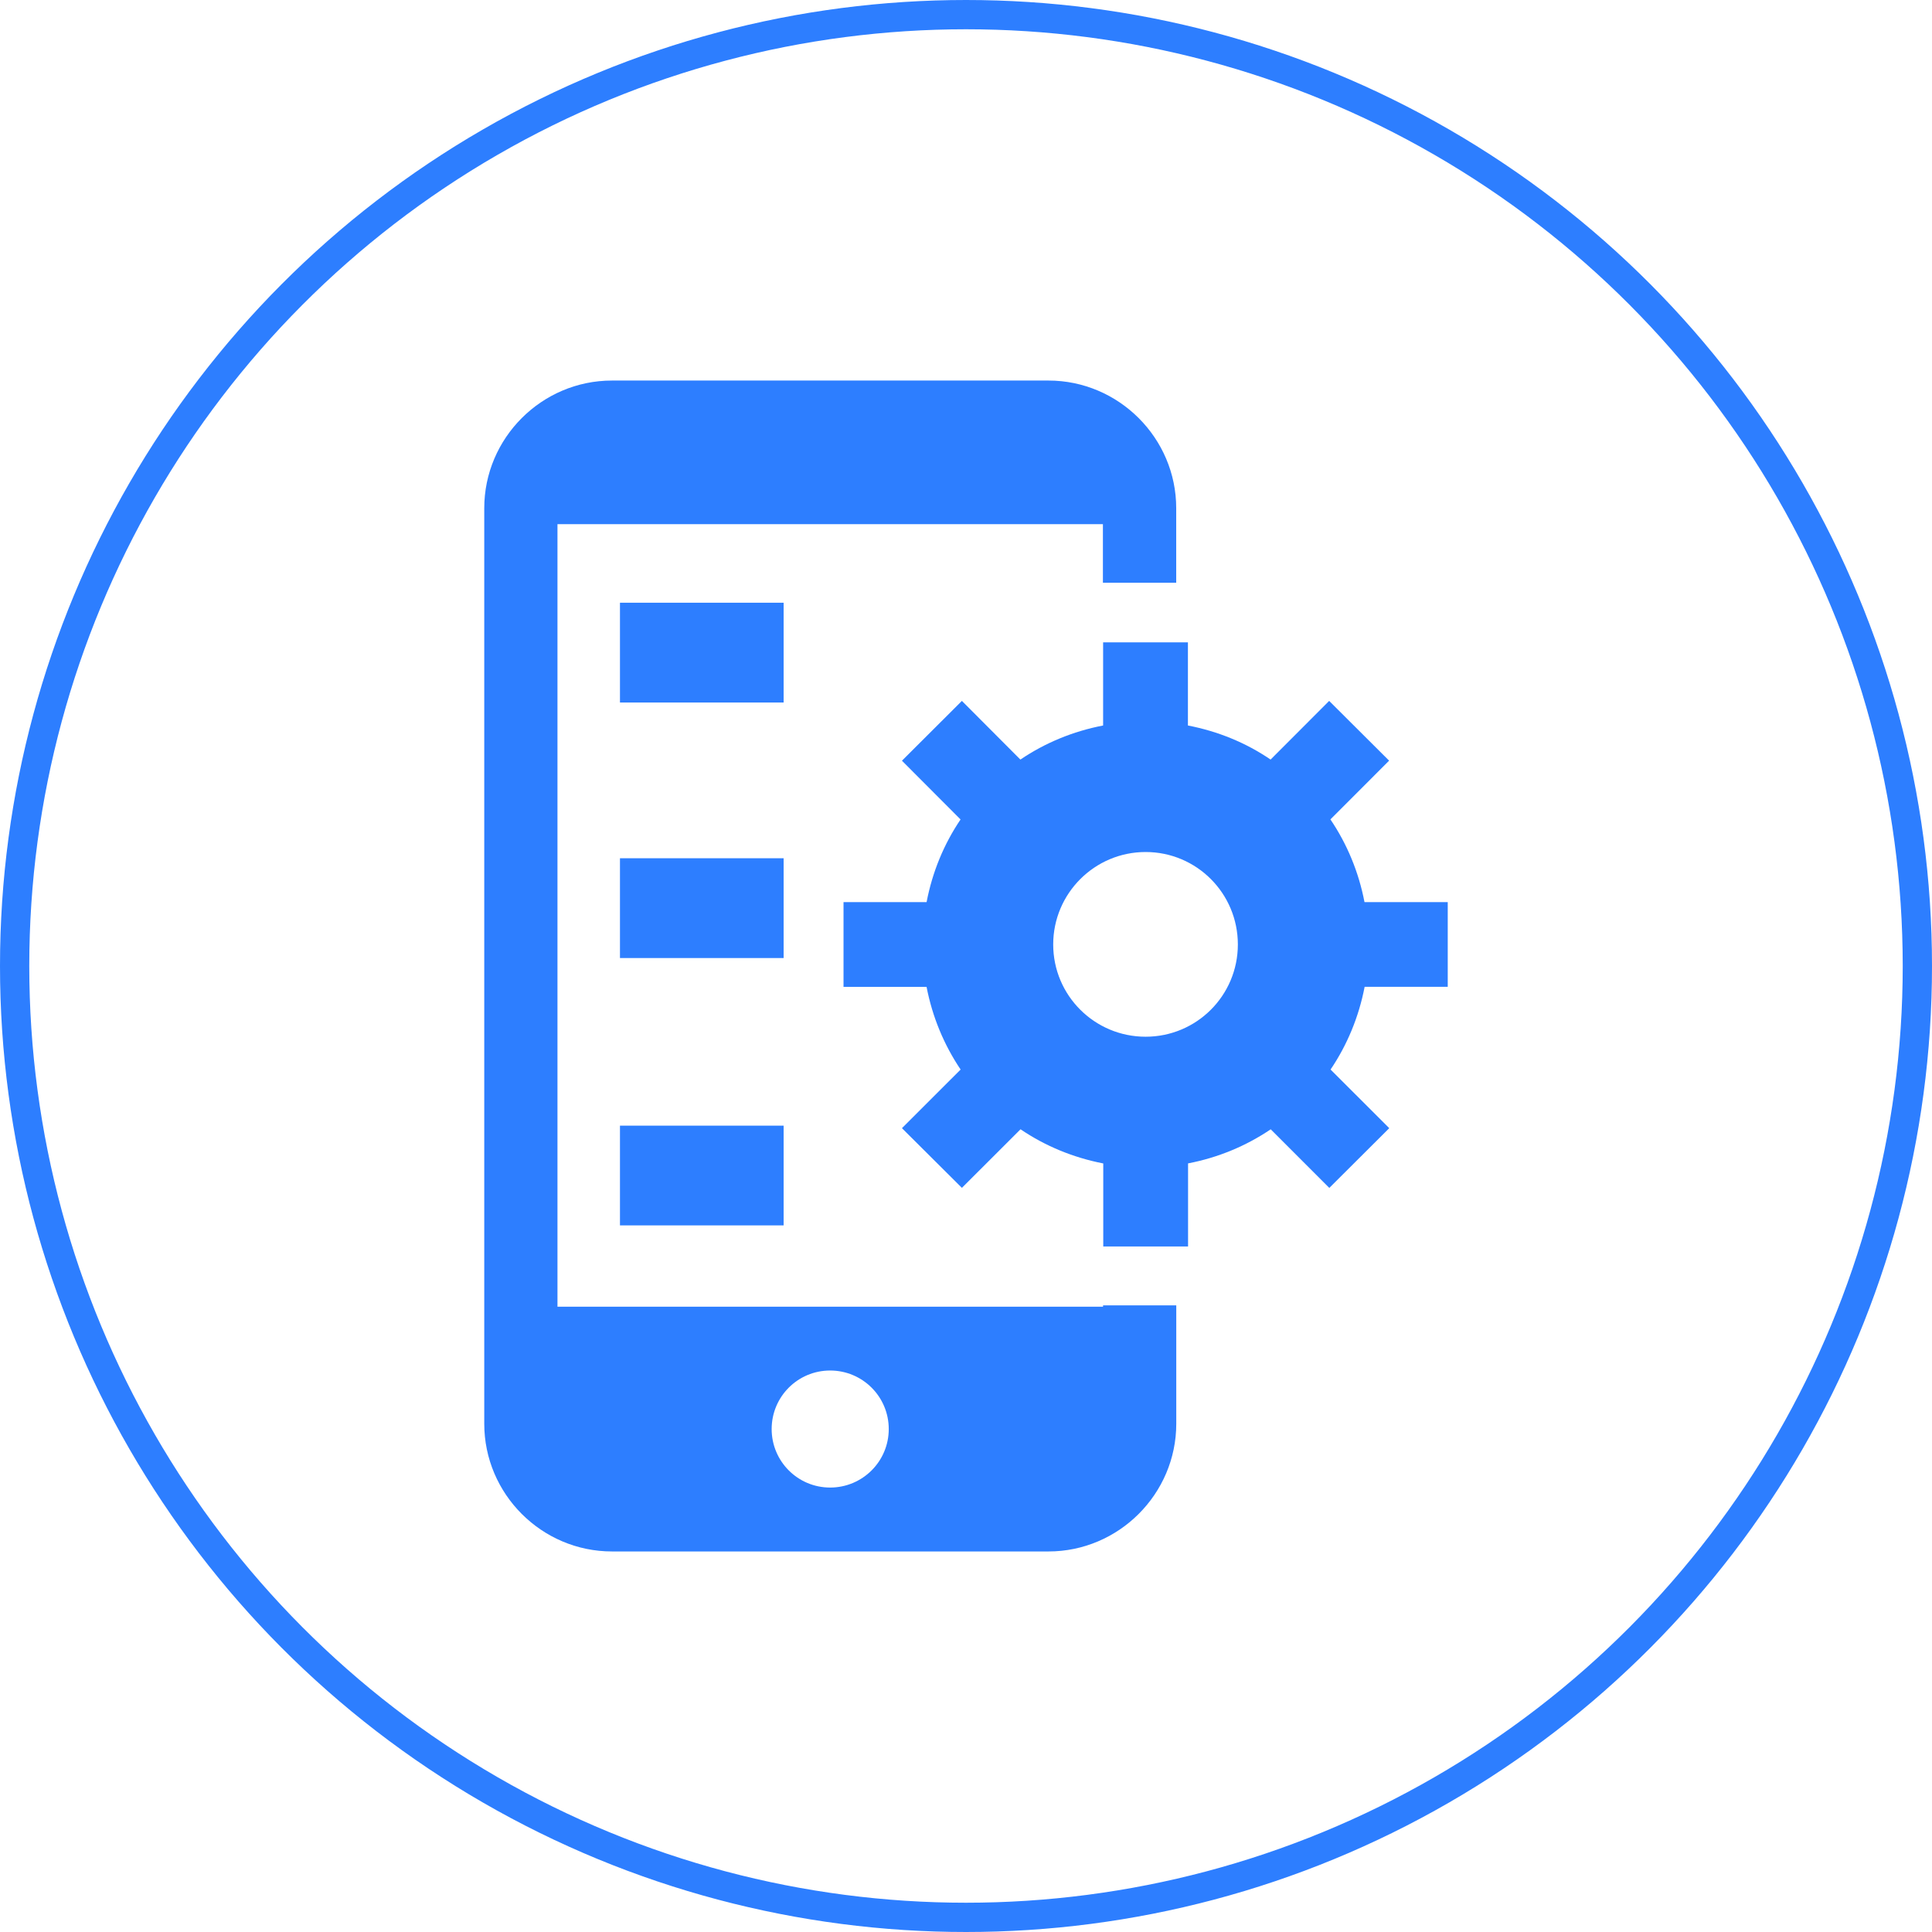 <svg width="66" height="66" viewBox="0 0 66 66" fill="none" xmlns="http://www.w3.org/2000/svg">
<path d="M37.682 44.639H19.044V17.907H37.677V19.907H40.181V17.362C40.183 14.964 38.214 13 35.818 13H20.906C18.506 13 16.543 14.964 16.543 17.362V48.637C16.543 51.038 18.506 53 20.906 53H35.818C38.214 53 40.183 51.038 40.183 48.637V44.593H37.682V44.639ZM28.359 50.817C27.254 50.817 26.361 49.922 26.361 48.819C26.361 47.712 27.254 46.819 28.359 46.819C29.466 46.819 30.361 47.713 30.361 48.819C30.361 49.922 29.466 50.817 28.359 50.817Z" fill="#2D7EFF"/>
<path d="M26.77 20.59H21.179V23.999H26.77V20.59Z" fill="#2D7EFF"/>
<path d="M26.77 29.319H21.179V32.728H26.77V29.319Z" fill="#2D7EFF"/>
<path d="M26.77 38.454H21.179V41.861H26.77V38.454Z" fill="#2D7EFF"/>
<path d="M46.613 30.817C46.415 29.784 46.015 28.828 45.449 27.992L47.454 25.985L45.406 23.944L43.405 25.948C42.572 25.378 41.611 24.983 40.581 24.784V21.943H37.684V24.784C36.652 24.983 35.699 25.379 34.858 25.948L32.86 23.944L30.812 25.987L32.814 27.994C32.249 28.829 31.851 29.786 31.654 30.817H28.816V33.713H31.653C31.851 34.741 32.251 35.697 32.816 36.537L30.812 38.54L32.86 40.579L34.863 38.578C35.701 39.147 36.657 39.544 37.689 39.745V42.581H40.586V39.743C41.616 39.546 42.57 39.146 43.41 38.579L45.411 40.581L47.459 38.54L45.454 36.537C46.02 35.701 46.419 34.743 46.618 33.711H49.457V30.817H46.613ZM39.136 35.416C37.394 35.416 35.979 34.008 35.979 32.264C35.979 30.522 37.393 29.106 39.136 29.106C40.88 29.106 42.287 30.52 42.287 32.264C42.287 34.01 40.876 35.416 39.136 35.416Z" fill="#2D7EFF"/>
<circle cx="33" cy="33" r="32.5" stroke="#2D7EFF"/>
</svg>
